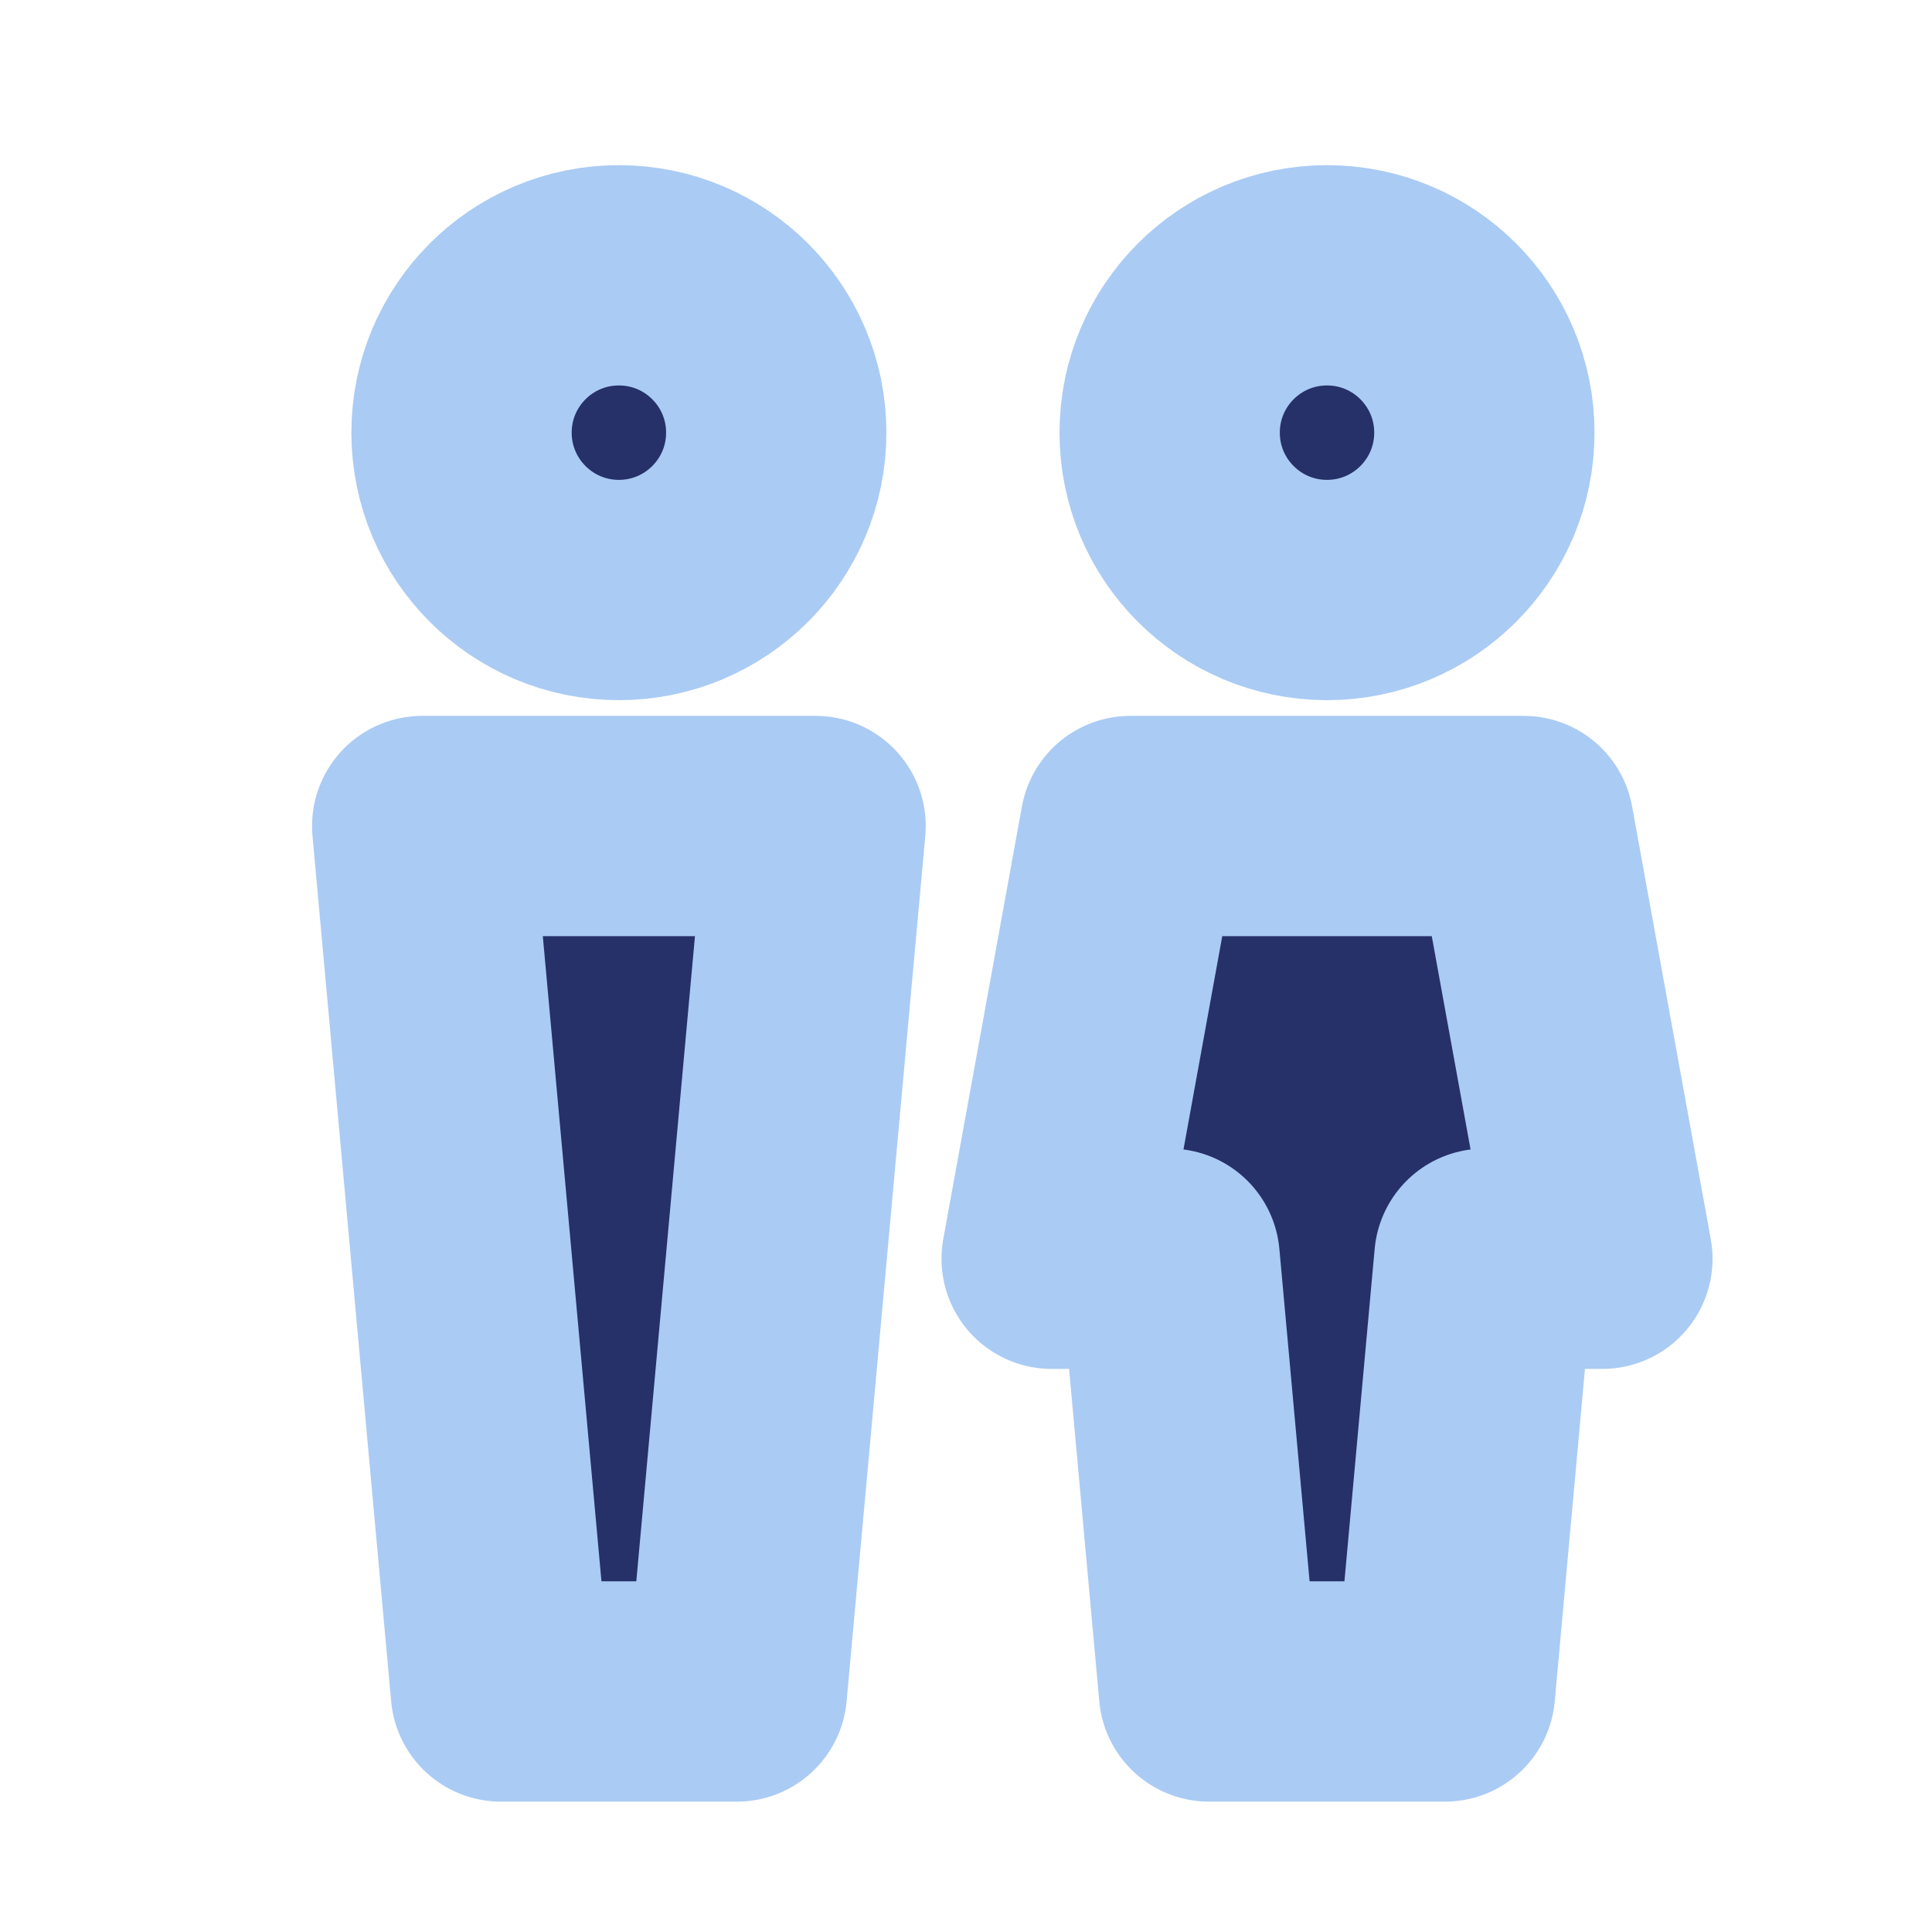 <svg width="36" height="36" viewBox="0 0 36 36" fill="none" xmlns="http://www.w3.org/2000/svg">
<g id="icon-park:public-toilet">
<g id="Group">
<path id="Vector" d="M11.532 10.994C13.152 10.994 14.464 9.681 14.464 8.062C14.464 6.442 13.152 5.13 11.532 5.13C9.913 5.13 8.6 6.442 8.6 8.062C8.6 9.681 9.913 10.994 11.532 10.994Z" fill="#263069" stroke="#AACBF4" stroke-width="4.105" stroke-linecap="round" stroke-linejoin="round"/>
<path id="Vector_2" d="M24.727 10.994C26.346 10.994 27.659 9.681 27.659 8.062C27.659 6.442 26.346 5.13 24.727 5.13C23.107 5.13 21.795 6.442 21.795 8.062C21.795 9.681 23.107 10.994 24.727 10.994Z" fill="#263069" stroke="#AACBF4" stroke-width="4.105" stroke-linecap="round" stroke-linejoin="round"/>
<path id="Vector_3" d="M7.867 15.392H15.197L13.731 31.518H9.333L7.867 15.392Z" fill="#263069" stroke="#AACBF4" stroke-width="4.105" stroke-linecap="round" stroke-linejoin="round"/>
<path id="Vector_4" d="M21.062 15.392H28.392L29.858 23.455H27.659L26.926 31.518H22.528L21.795 23.455H19.596L21.062 15.392Z" fill="#263069" stroke="#AACBF4" stroke-width="4.105" stroke-linecap="round" stroke-linejoin="round"/>
</g>
</g>
</svg>
